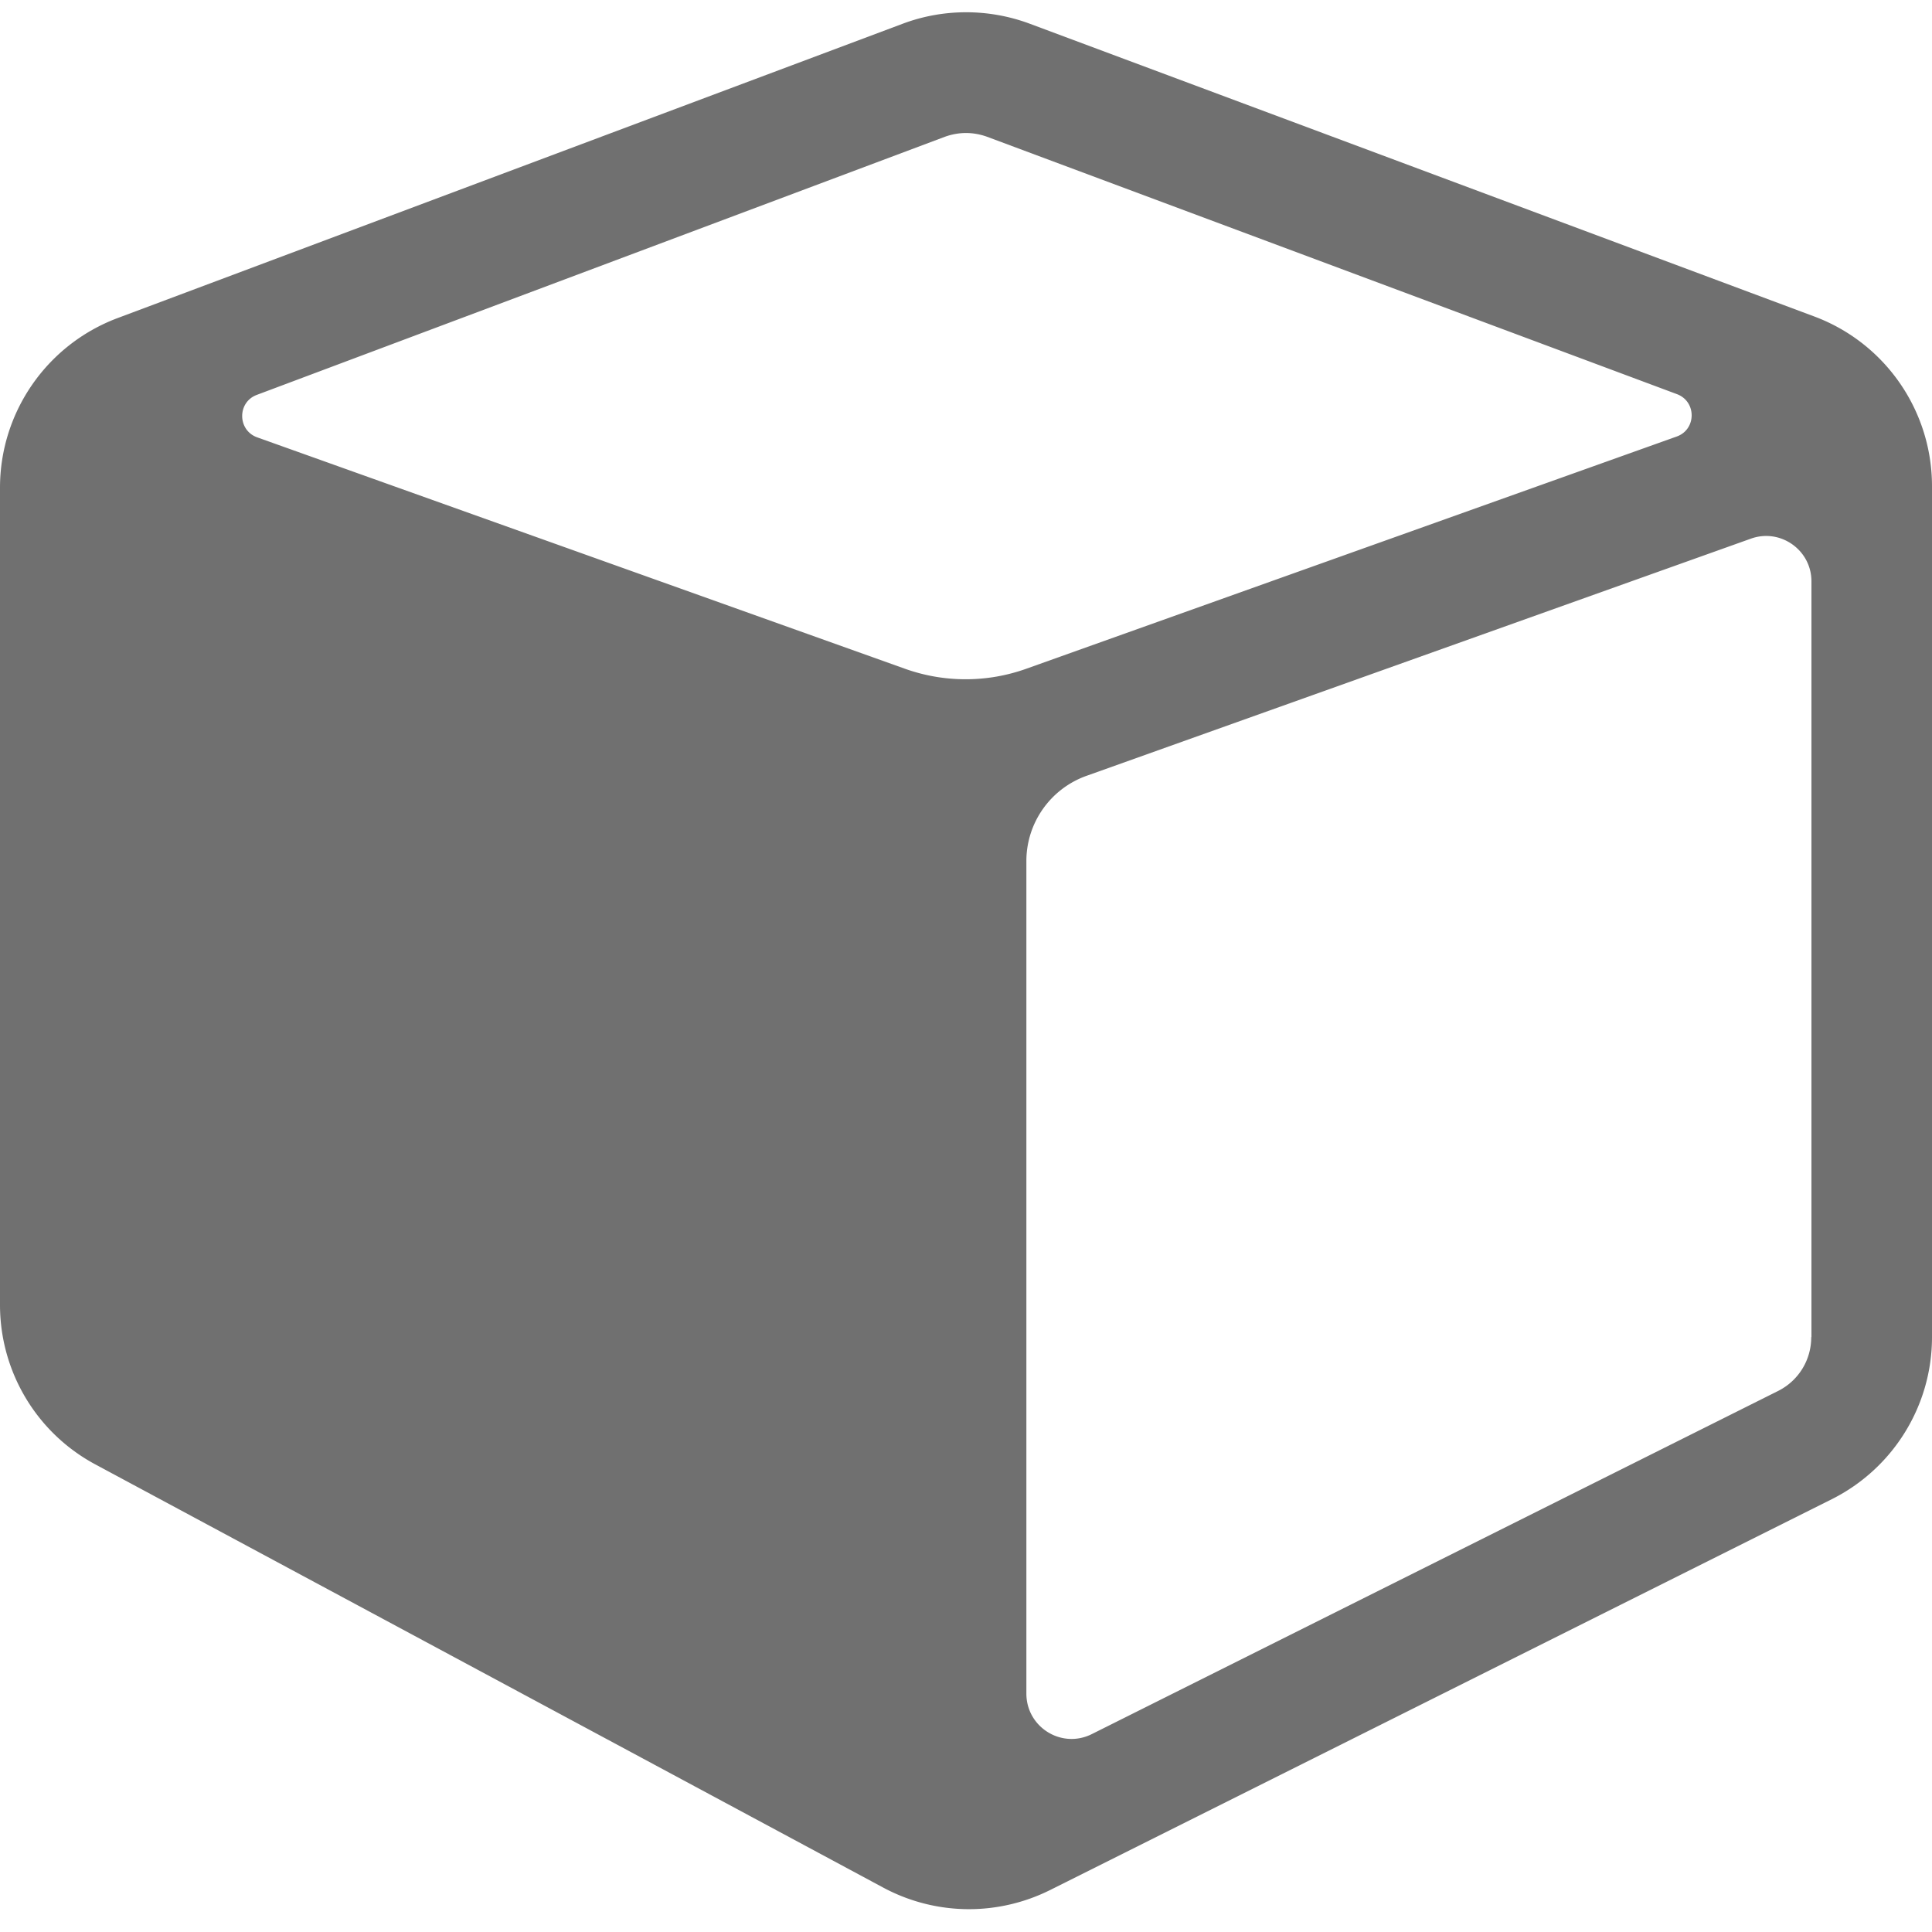 <?xml version="1.0" standalone="no"?><!DOCTYPE svg PUBLIC "-//W3C//DTD SVG 1.1//EN" "http://www.w3.org/Graphics/SVG/1.1/DTD/svg11.dtd"><svg t="1677581388434" class="icon" viewBox="0 0 1024 1024" version="1.1" xmlns="http://www.w3.org/2000/svg" p-id="2383" xmlns:xlink="http://www.w3.org/1999/xlink" width="200" height="200"><path d="M961.5 167.7L545.6 12.5c-10.8-4-22.2-6-33.5-6-11.4 0-22.8 2-33.7 6.1l-416.1 156C24.8 182.7 0 218.5 0 258.5v433.1c0 35.4 19.4 67.9 50.6 84.6l417.6 224.3c14.2 7.6 29.8 11.4 45.4 11.4 14.7 0 29.4-3.4 42.9-10.1l414.4-207.2c32.5-16.3 53.1-49.5 53.1-85.9v-451c0-40.1-24.9-76-62.5-90zM500.8 72.5c3.6-1.3 7.4-2 11.2-2 3.8 0 7.6 0.7 11.2 2l365.6 136.4c10.5 3.9 10.4 18.8-0.2 22.5l-344.5 123a95.55 95.55 0 0 1-64.6 0L136.3 231.8c-10.5-3.8-10.6-18.6-0.2-22.5L500.8 72.5zM960 708.7c0 12.2-6.8 23.2-17.7 28.6L578.7 919.1c-16 8-34.7-3.6-34.7-21.5V456.4c0-20.3 12.8-38.4 31.9-45.2L928 285.5c15.6-5.6 32.1 6 32.1 22.6v400.6z" p-id="2384" fill="#707070"></path></svg>